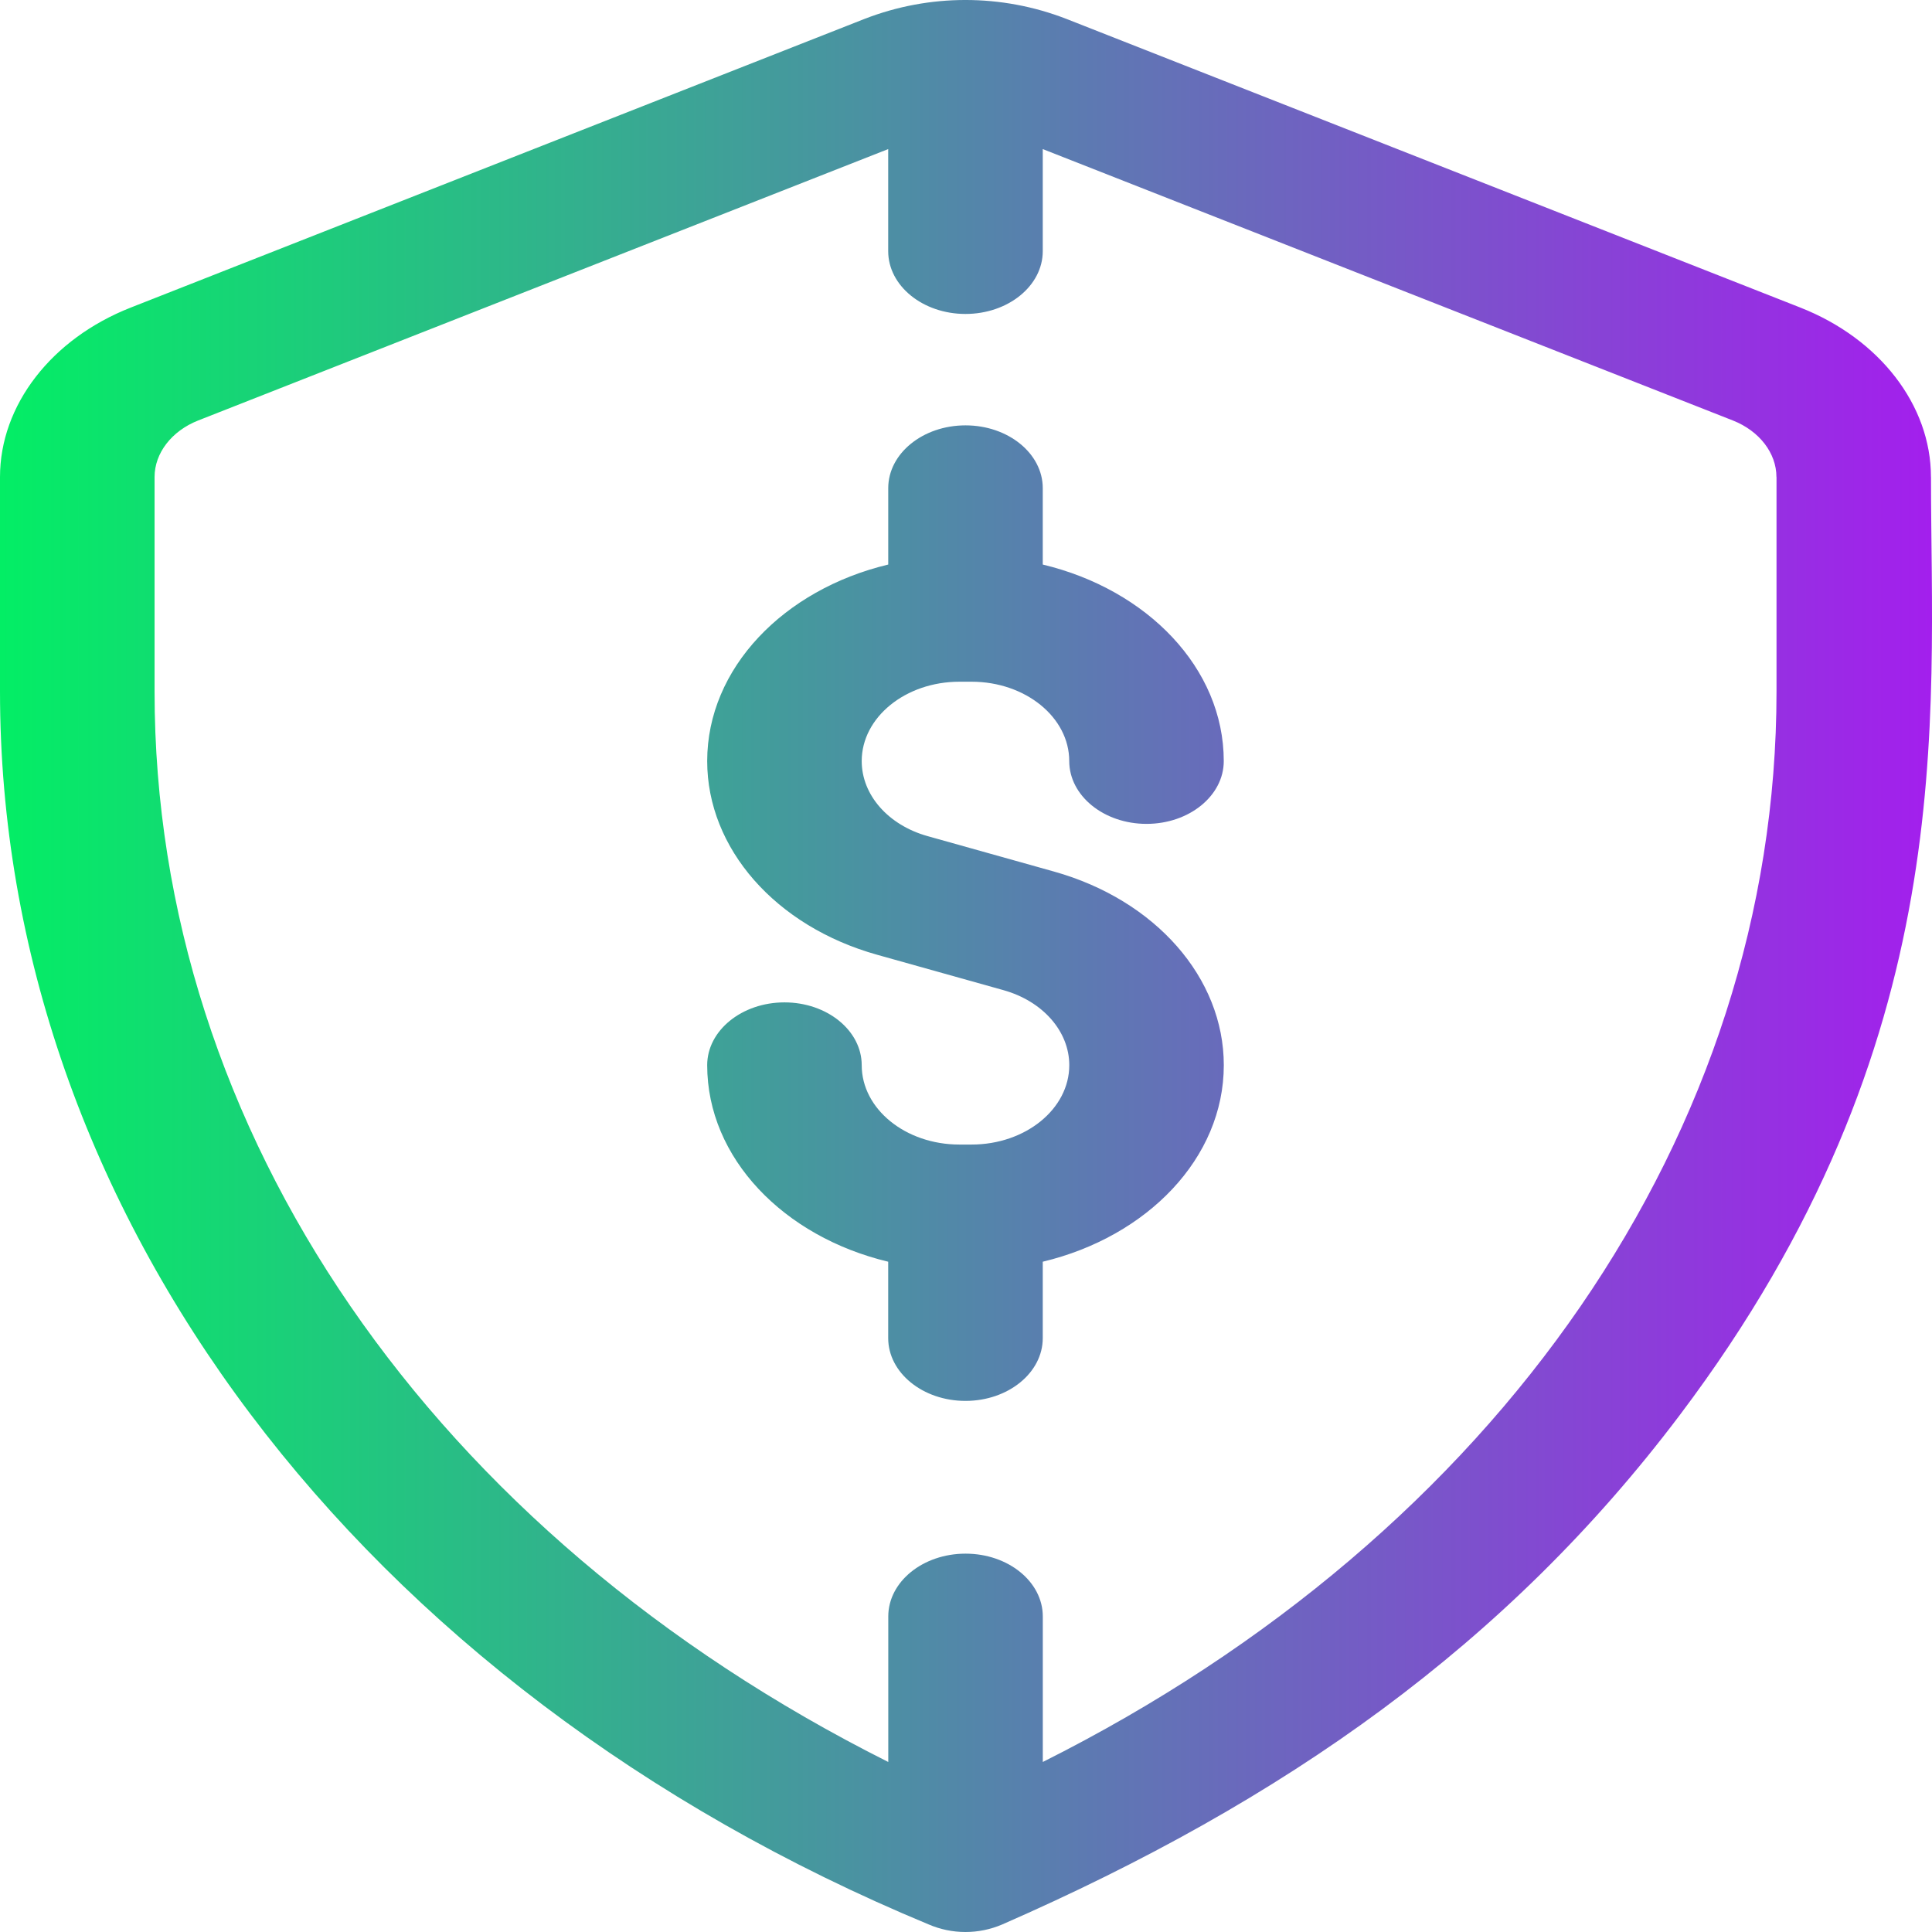 <svg width="48" height="48" viewBox="0 0 48 48" fill="none" xmlns="http://www.w3.org/2000/svg">
<g clip-path="url(#clip0)">
<path d="M21.409 18.909C21.409 19.749 22.066 20.499 23.045 20.773L26.181 21.652C28.707 22.359 30.405 24.293 30.405 26.464C30.405 28.773 28.503 30.726 25.907 31.347V33.245C25.907 34.106 25.047 34.805 23.987 34.805C22.927 34.805 22.067 34.106 22.067 33.245V31.347C19.471 30.726 17.57 28.773 17.57 26.464C17.57 25.604 18.43 24.904 19.49 24.904C20.55 24.904 21.409 25.604 21.409 26.464C21.409 27.552 22.497 28.436 23.836 28.436H24.139C25.477 28.436 26.566 27.552 26.566 26.464C26.566 25.624 25.909 24.874 24.93 24.6L21.793 23.721C19.267 23.014 17.57 21.08 17.57 18.909C17.57 16.6 19.471 14.647 22.068 14.026V12.128C22.068 11.267 22.928 10.568 23.988 10.568C25.048 10.568 25.907 11.267 25.907 12.128V14.026C28.503 14.647 30.404 16.6 30.404 18.909C30.404 19.77 29.545 20.469 28.485 20.469C27.425 20.469 26.565 19.77 26.565 18.909C26.565 17.822 25.477 16.937 24.139 16.937H23.836C22.498 16.937 21.409 17.821 21.409 18.909ZM47.975 11.851C47.975 17.882 48.749 25.856 41.736 35.154C37.442 40.848 31.927 44.738 24.897 47.814C24.608 47.937 24.297 48.001 23.983 48C23.669 48 23.358 47.935 23.07 47.811C8.904 41.93 0 30.096 0 17.181V11.851C0 10.069 1.275 8.416 3.25 7.641L21.478 0.47C23.092 -0.157 24.881 -0.157 26.495 0.47L44.725 7.64C46.698 8.415 47.974 10.068 47.974 11.85L47.975 11.851ZM44.135 11.851C44.135 11.257 43.711 10.706 43.053 10.447L25.907 3.704V6.24C25.907 7.101 25.047 7.8 23.987 7.8C22.927 7.8 22.067 7.101 22.067 6.24V3.704L4.923 10.447C4.265 10.707 3.84 11.257 3.84 11.851V17.181C3.84 28.131 10.749 38.099 22.069 43.776V40.16C22.069 39.298 22.929 38.6 23.989 38.6C25.049 38.6 25.908 39.298 25.908 40.16V43.776C37.228 38.099 44.137 28.131 44.137 17.181V11.851H44.135Z" fill="url(#paint0_linear)"/>
</g>
<defs>
<linearGradient id="paint0_linear" x1="48" y1="24" x2="0" y2="24" gradientUnits="userSpaceOnUse">
<stop stop-color="#A31FED"/>
<stop offset="1" stop-color="#03EE65"/>
</linearGradient>
<clipPath id="clip0">
<rect width="48" height="48" fill="white"/>
</clipPath>
</defs>
</svg>
